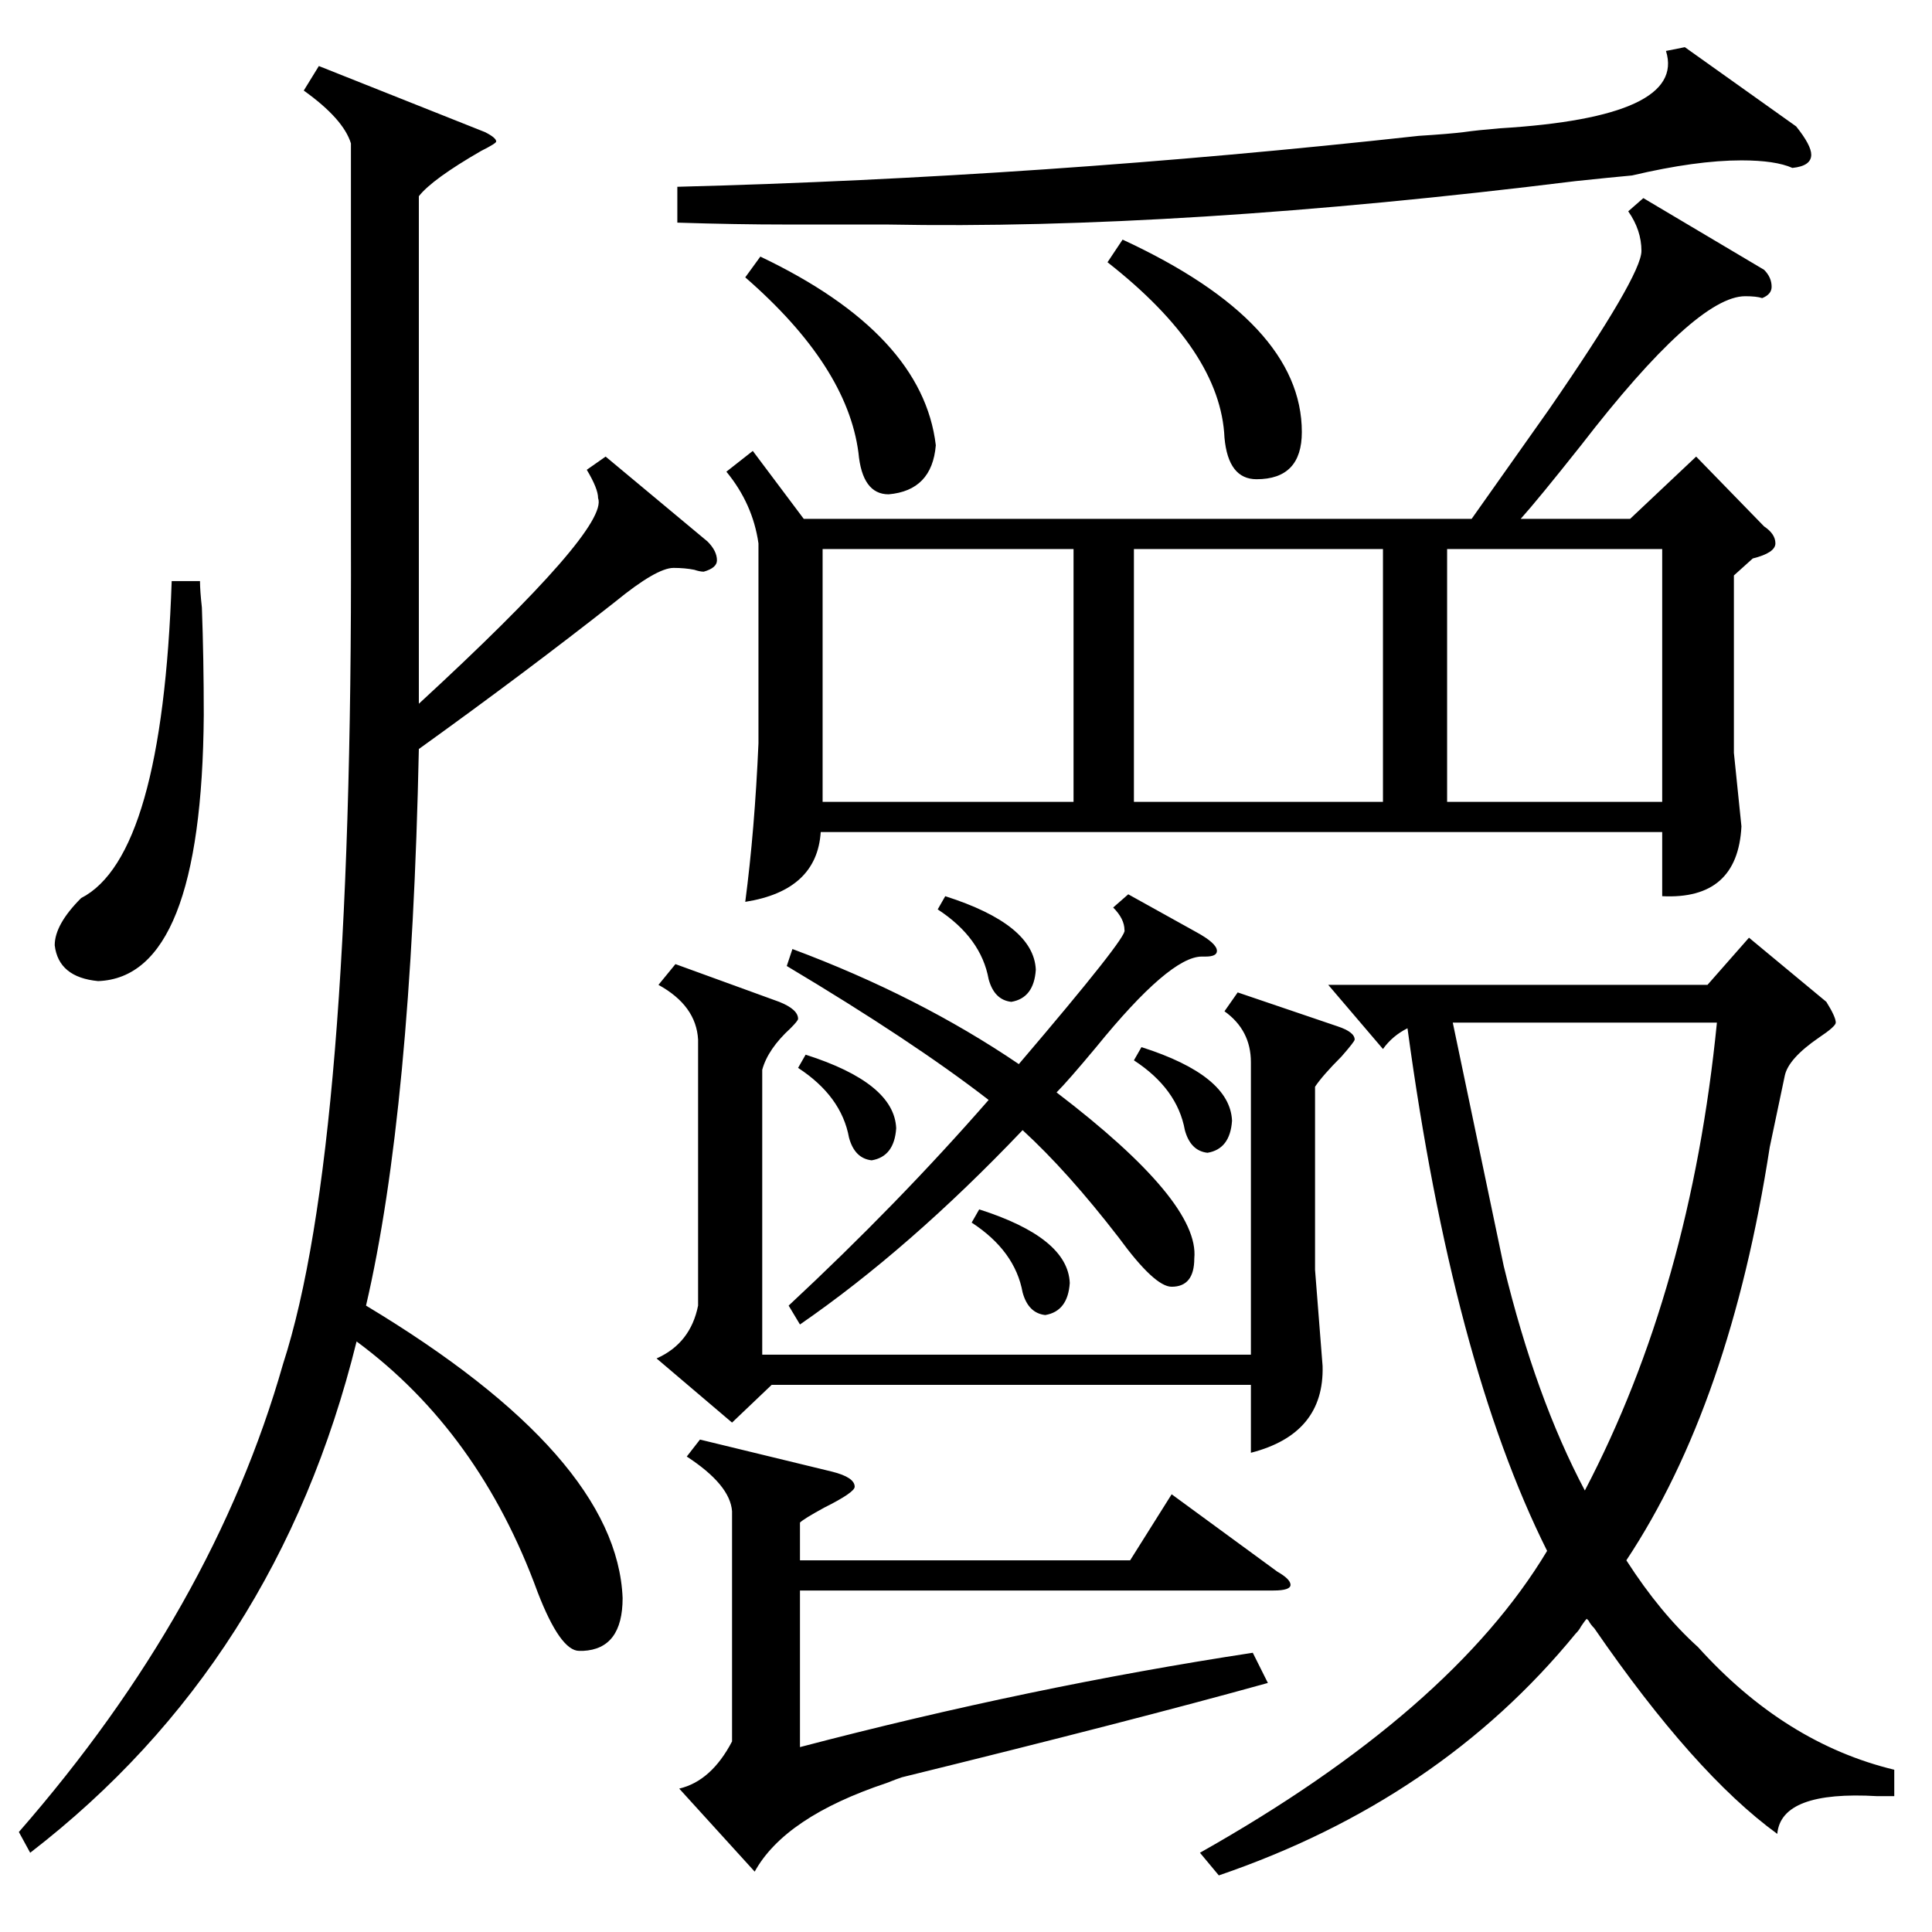 <?xml version="1.0" standalone="no"?>
<!DOCTYPE svg PUBLIC "-//W3C//DTD SVG 1.1//EN" "http://www.w3.org/Graphics/SVG/1.1/DTD/svg11.dtd" >
<svg xmlns="http://www.w3.org/2000/svg" xmlns:xlink="http://www.w3.org/1999/xlink" version="1.1" viewBox="0 -205 1024 1024">
  <g transform="matrix(1 0 0 -1 0 819)">
   <path fill="currentColor"
d="M871 919l64 -38q4 -4 4 -9q0 -4 -5 -6q-3 1 -9 1q-26 0 -87 -79q-23 -29 -32 -39h58l35 33l36 -37q6 -4 6 -9t-12 -8l-10 -9v-94l4 -39q-2 -39 -42 -37v34h-446q-2 -31 -40 -37q5 38 7 84v106q-3 21 -17 38l14 11l27 -36h354l41 58q49 71 49 84q0 11 -7 21zM1004 86v-14
h-9q-51 3 -53 -20q-44 32 -97 109q-2 2 -3 4l-1 1q-1 -1 -3 -4q-1 -2 -3 -4q-72 -88 -189 -128l-10 12q133 75 184 160q-50 100 -74 277q-8 -4 -13 -11l-29 34h201l22 25l41 -34q5 -8 5 -11q0 -2 -9 -8q-16 -11 -18 -20l-8 -38q-21 -136 -76 -219q18 -28 38 -46
q46 -51 104 -65zM169 989l88 -35q6 -3 6 -5q0 -1 -8 -5q-26 -15 -33 -24v-269q101 93 95 109q0 5 -6 15l10 7l54 -45q5 -5 5 -10q0 -4 -7 -6q-2 0 -5 1q-5 1 -11 1q-9 0 -31 -18q-47 -37 -104 -78q-4 -192 -28 -295q133 -80 136 -155q0 -27 -21 -28h-2q-10 0 -22 31
q-31 85 -96 133q-42 -170 -173 -271l-6 11q103 118 140 248q37 114 36 438v209q-4 13 -25 28zM656 498l53 -18q9 -3 9 -7q0 -1 -7 -9q-10 -10 -14 -16v-97l4 -51q1 -36 -38 -46v36h-254l-21 -20l-40 34q18 8 22 28v141q-1 18 -21 29l9 11l55 -20q10 -4 10 -9q0 -1 -4 -5
q-12 -11 -15 -22v-151h259v155q0 17 -14 27zM441 244q12 -3 12 -8q0 -3 -16 -11q-11 -6 -13 -8v-20h175l22 35l56 -41q7 -4 7 -7t-9 -3h-251v-83q122 32 240 50l8 -16q-72 -20 -194 -50q-3 -1 -8 -3q-54 -18 -70 -47l-40 44q17 4 28 25v122q-1 14 -24 29l7 9zM797 353
q17 -70 43 -119q56 107 70 248h-140q14 -67 27 -129zM893 999l59 -42q8 -10 8 -15q0 -6 -10 -7q-9 4 -27 4q-24 0 -58 -8q-11 -1 -30 -3q-210 -26 -365 -23h-53q-27 0 -58 1v19q193 5 393 27q16 1 24 2q7 1 19 2q99 6 88 41zM569 733h-133v-134h133v134zM733 733h-132v-134
h132v134zM767 599h114v134h-114v-134zM598 550l36 -20q11 -6 11 -10q0 -3 -6 -3h-2q-17 0 -56 -48q-15 -18 -21 -24q76 -58 73 -88q0 -15 -12 -15q-9 0 -28 26q-27 35 -51 57q-60 -63 -118 -103l-6 10q58 54 106 109q-40 31 -107 71l3 9q67 -25 120 -61q58 68 56 71
q0 6 -6 12zM106 716q0 -5 1 -14q1 -27 1 -57q-1 -139 -56 -141q-21 2 -23 19q0 11 14 25q43 22 48 168h15zM587 885l8 12q95 -44 95 -102q0 -25 -24 -25q-15 0 -17 22q-2 46 -62 93zM403 888q86 -41 93 -100q-2 -24 -25 -26q-14 0 -16 22q-6 46 -60 93zM423 458l4 7
q47 -15 48 -39q-1 -15 -13 -17q-9 1 -12 12q-4 22 -27 37zM497 542l4 7q47 -15 48 -39q-1 -15 -13 -17q-9 1 -12 12q-4 22 -27 37zM515 376l4 7q47 -15 48 -39q-1 -15 -13 -17q-9 1 -12 12q-4 22 -27 37zM601 462l4 7q47 -15 48 -39q-1 -15 -13 -17q-9 1 -12 12
q-4 22 -27 37z" />
  </g>

</svg>
